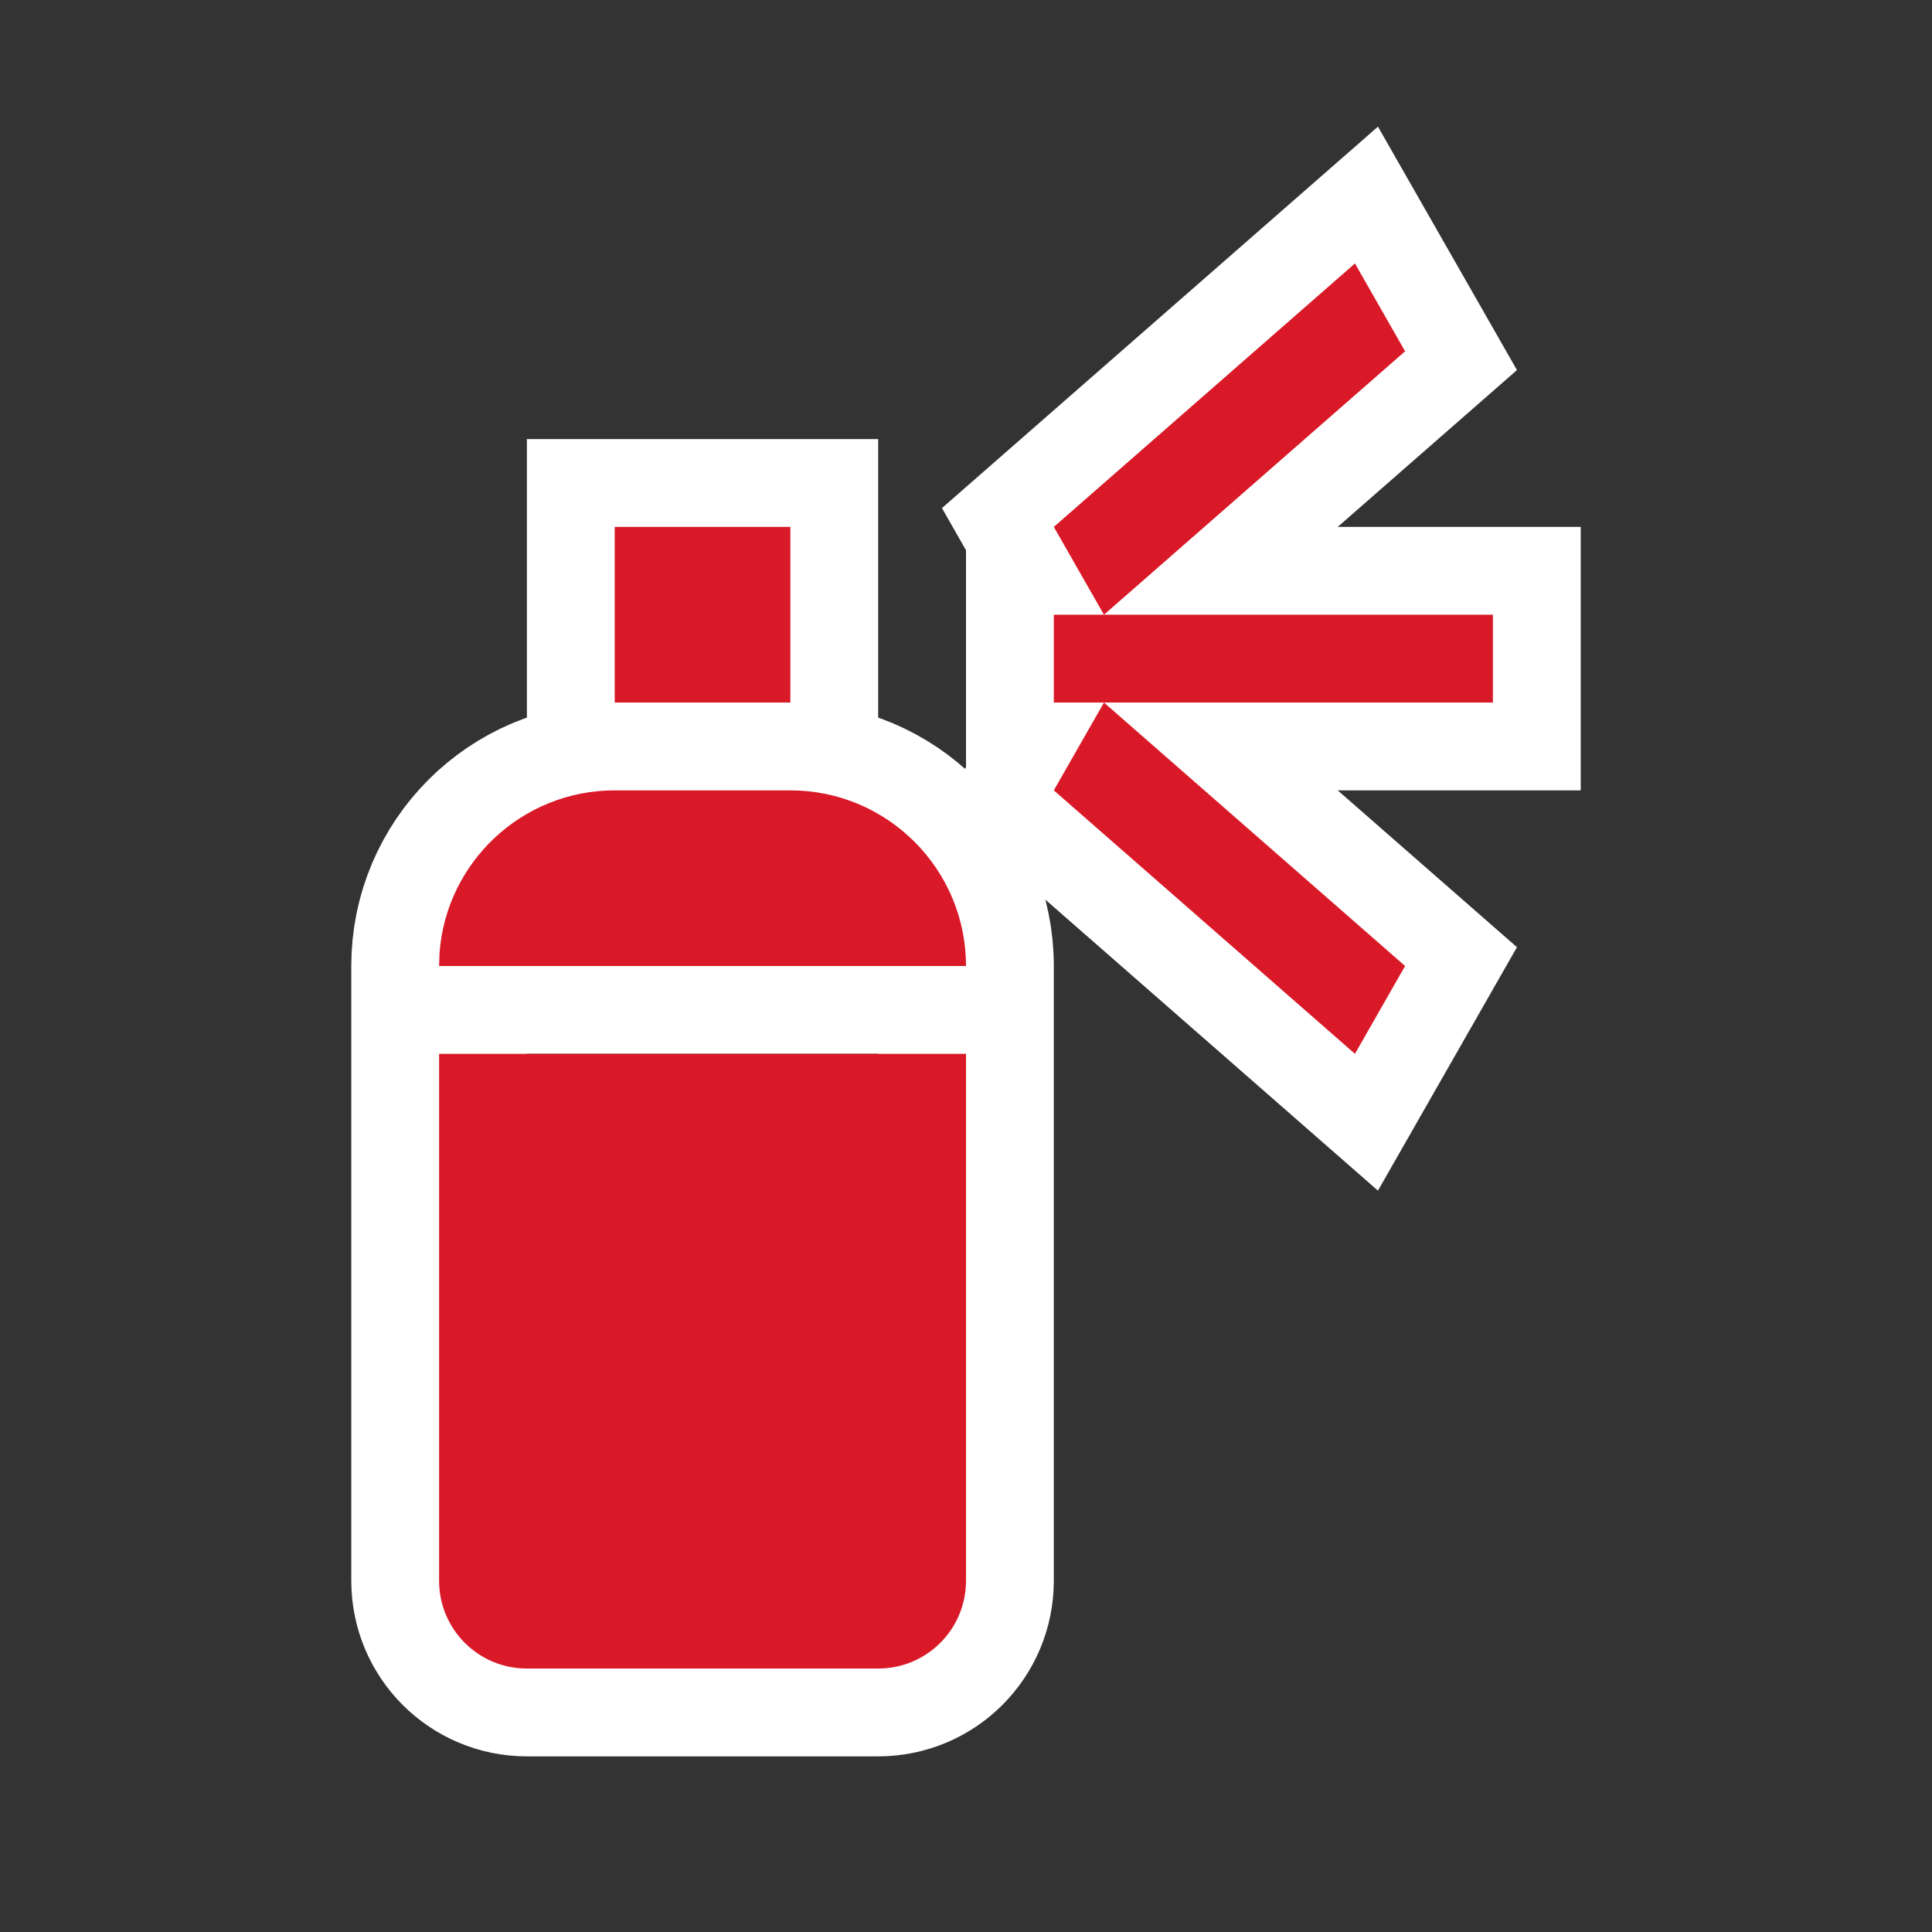 <?xml version="1.0" encoding="UTF-8"?>
<svg width="22px" height="22px" viewBox="0 0 22 22" version="1.1" xmlns="http://www.w3.org/2000/svg" xmlns:xlink="http://www.w3.org/1999/xlink">
    <rect x="0" y="0" width="22" height="22" fill="#333333" stroke="none"/>
    <title>poi_street_art_2_i</title>
    <g id="poi_street_art_2_i" stroke="none" stroke-width="1" fill="none" fill-rule="evenodd">
        <g id="Group" transform="translate(5, 3)">
            <path d="M4,6 L2,6 C0.896,6 0,6.896 0,8 L0,15 C0,15.553 0.447,16 1,16 L5,16 C5.553,16 6,15.553 6,15 L6,8 C6,6.896 5.104,6 4,6" id="Fill-1" stroke="#FFFFFF" stroke-width="2"></path>
            <polygon id="Fill-3" stroke="#FFFFFF" stroke-width="2" points="2 5 4 5 4 3 2 3"></polygon>
            <rect id="Rectangle-2" fill="#FFFFFF" x="0" y="8" width="6" height="1"></rect>
            <polygon id="Fill-5" stroke="#FFFFFF" stroke-width="2" points="11 8 7.571 5 7 6 10.429 9"></polygon>
            <polygon id="Fill-6" stroke="#FFFFFF" stroke-width="2" points="11 1 7.571 4 7 3 10.429 0"></polygon>
            <polygon id="Fill-7" stroke="#FFFFFF" stroke-width="2" points="7 5 12 5 12 4 7 4"></polygon>
        </g>
        <g id="Group" transform="translate(5, 3)" fill="#D91928">
            <path d="M6,9 L6,15 C6,15.553 5.553,16 5,16 L5,16 L1,16 C0.447,16 0,15.553 0,15 L0,15 L0,9 L6,9 Z M0.005,7.851 C0.082,6.816 0.946,6 2,6 L2,6 L4,6 C5.104,6 6,6.896 6,8 L6,8 L0,8 Z" id="Combined-Shape"></path>
            <polygon id="Fill-3" points="2 5 4 5 4 3 2 3"></polygon>
            <polygon id="Fill-5" points="11 8 7.571 5 7 6 10.429 9"></polygon>
            <polygon id="Fill-6" points="11 1 7.571 4 7 3 10.429 0"></polygon>
            <polygon id="Fill-7" points="7 5 12 5 12 4 7 4"></polygon>
        </g>
    </g>
</svg>
